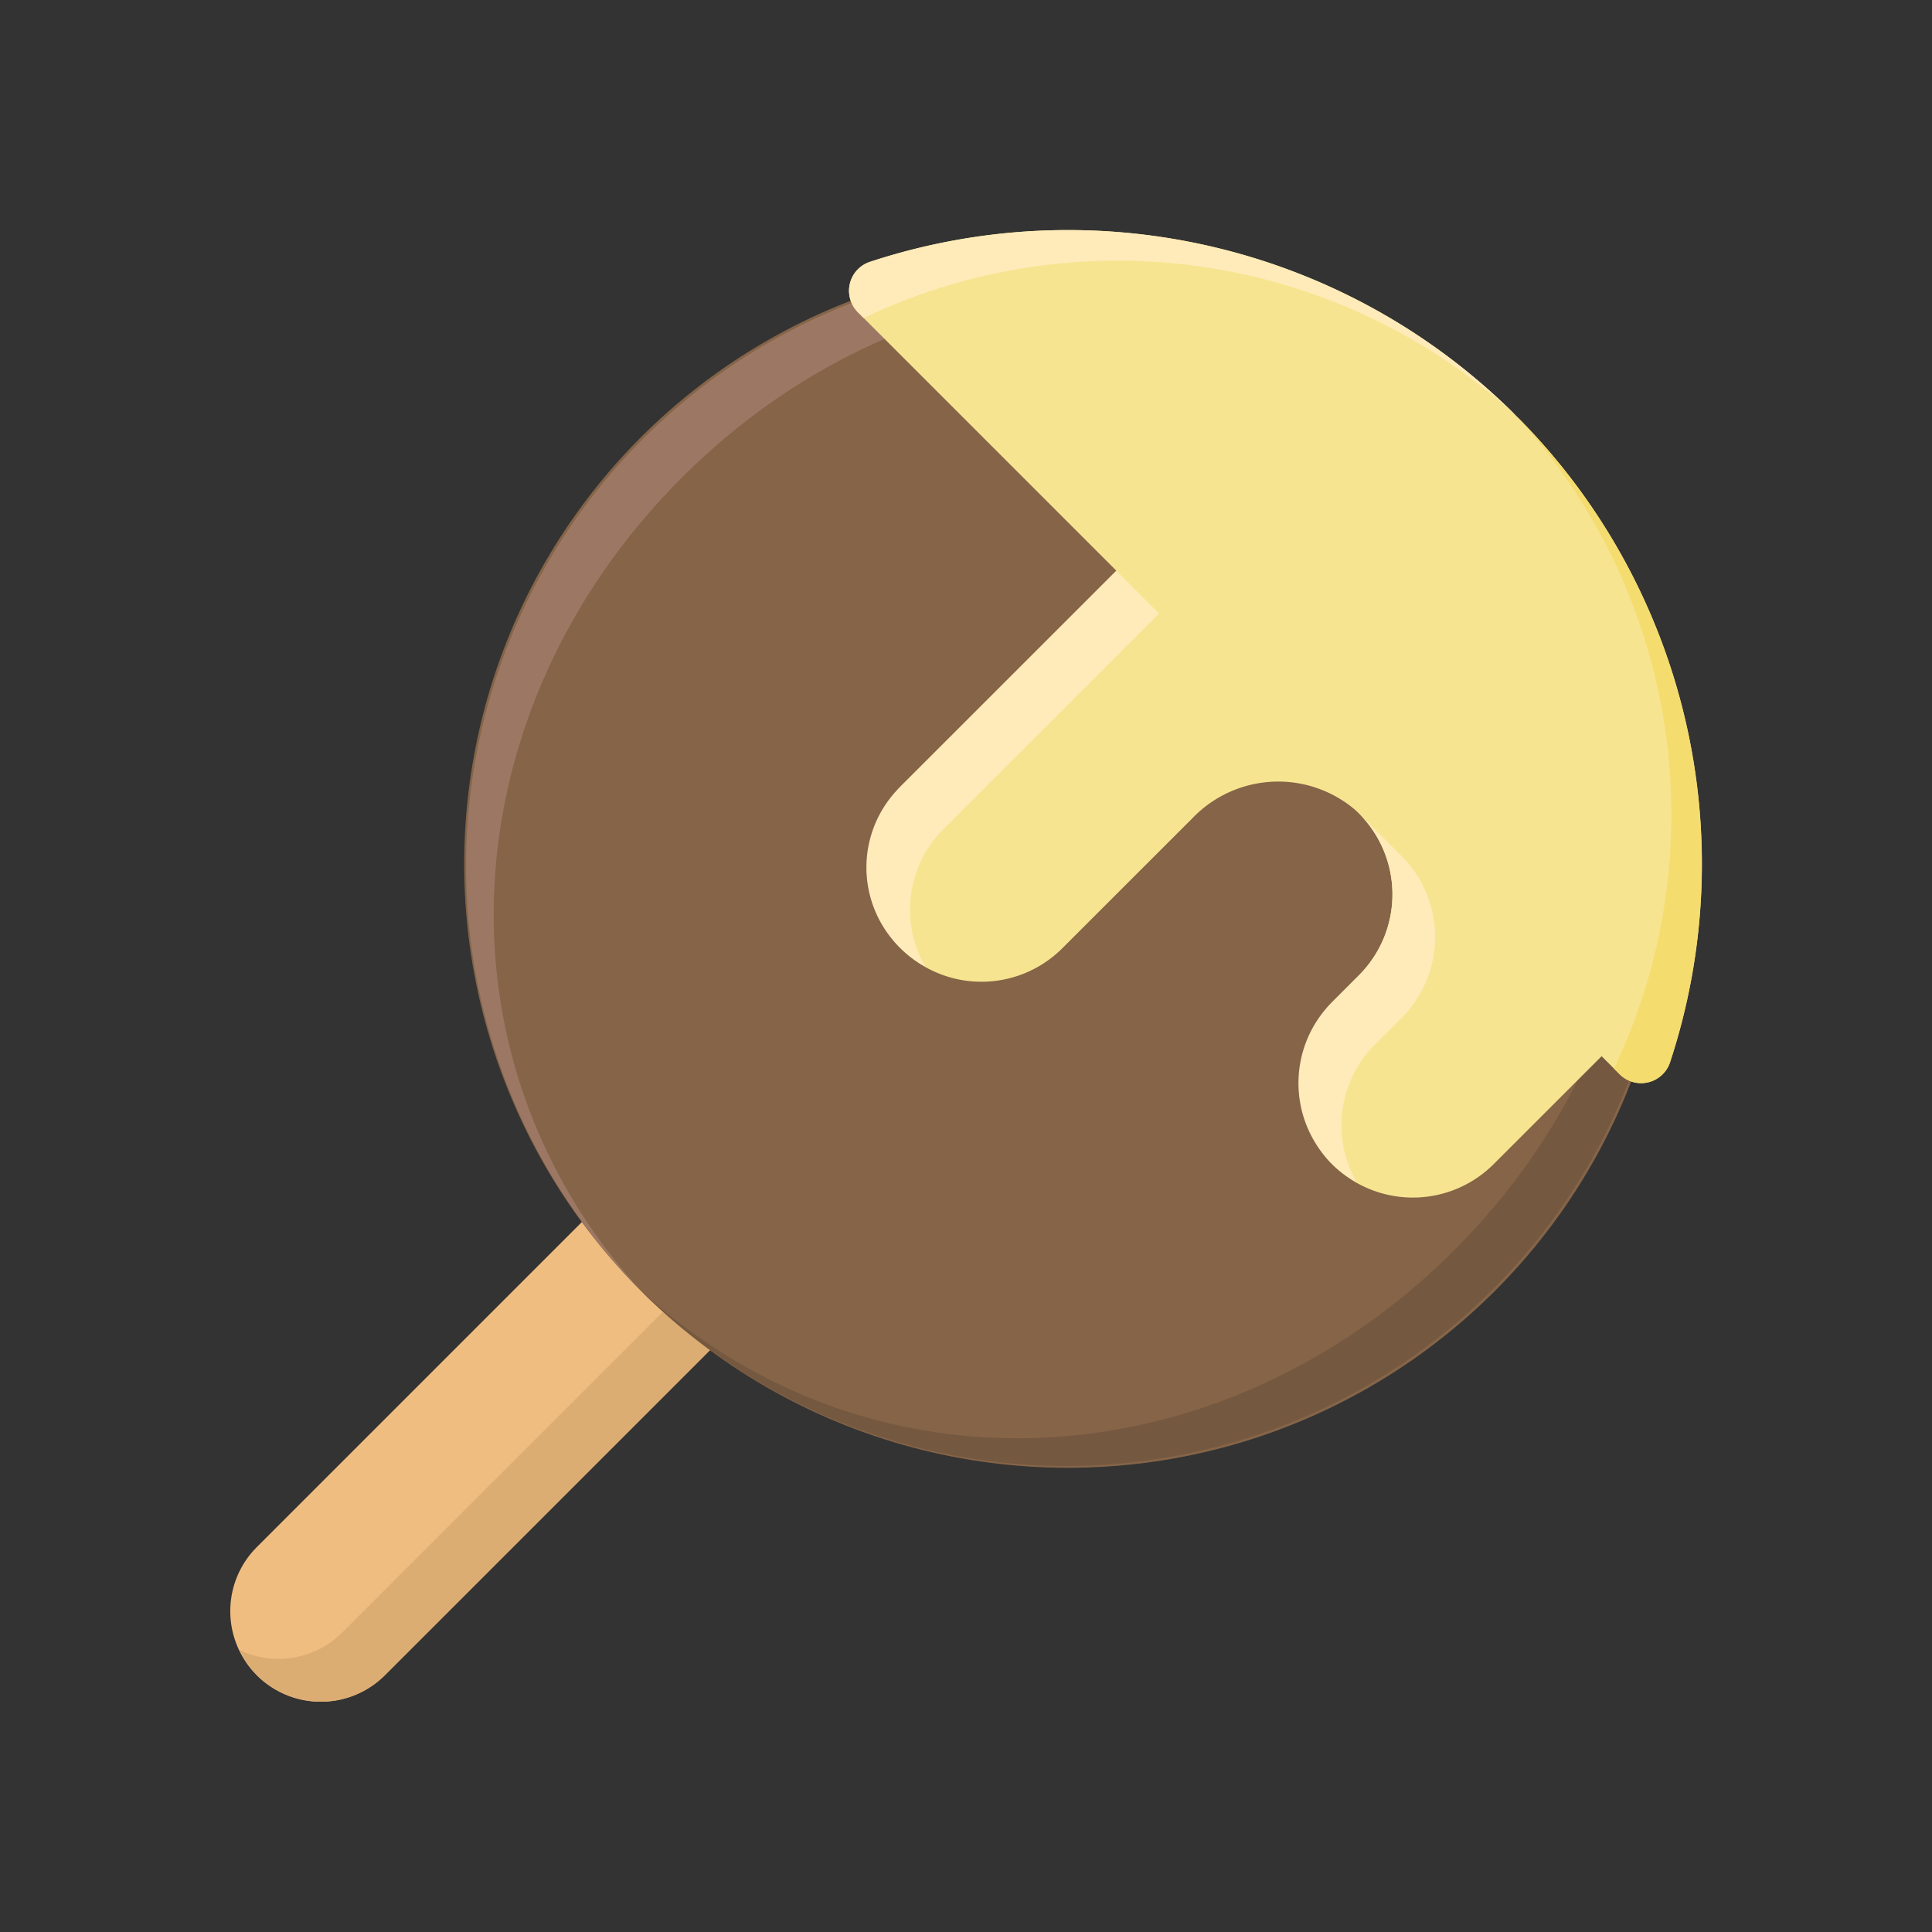 <svg id="icecream" viewBox="0 0 64 64" xmlns="http://www.w3.org/2000/svg"><rect x="0" y="0" width="64" height="64" fill="#333333" stroke="none"/><path d="m8.507 55.493a3 3 0 0 1 0-4.243l11.314-11.314 4.243 4.243-11.314 11.314a3 3 0 0 1 -4.243 0z" fill="#f0bd80"/><path d="m22.649 42.765-11.313 11.314a2.992 2.992 0 0 1 -3.406.577 2.971 2.971 0 0 0 .577.837 3 3 0 0 0 4.243 0l11.314-11.314z" fill="#dcad73"/><circle cx="35.377" cy="28.623" fill="#856448" r="20"/><path d="m22.582 15.827c7.583-7.583 19.088-8.488 26.937-1.346a20 20 0 0 0 -28.284 28.284c-7.142-7.85-6.235-19.354 1.347-26.938z" fill="#9c7864"/><path d="m48.173 41.418c7.583-7.583 8.488-19.088 1.346-26.937a20 20 0 0 1 -28.284 28.284c7.85 7.142 19.354 6.235 26.938-1.347z" fill="#755840"/><path d="m50.226 13.774a20.988 20.988 0 0 0 -21.408-5.1 1.008 1.008 0 0 0 -.4 1.668l8.564 8.564-6.998 6.994a3.934 3.934 0 0 0 -.292 5.363 3.789 3.789 0 0 0 5.5.148l4.313-4.311a3.934 3.934 0 0 1 5.363-.292 3.788 3.788 0 0 1 .148 5.5l-.741.742a3.934 3.934 0 0 0 -.292 5.363 3.789 3.789 0 0 0 5.5.147l3.573-3.572.6.6a1.008 1.008 0 0 0 1.668-.4 20.988 20.988 0 0 0 -5.098-21.414z" fill="#f7e491"/><path d="m50.226 13.774a20.988 20.988 0 0 0 -21.408-5.1 1.008 1.008 0 0 0 -.4 1.668l.19.191a19.549 19.549 0 0 1 21.618 3.241z" fill="#ffebb9"/><path d="m55.323 35.182a20.988 20.988 0 0 0 -5.1-21.408 19.549 19.549 0 0 1 3.241 21.626l.191.19a1.008 1.008 0 0 0 1.668-.408z" fill="#f5dc6e"/><g fill="#ffebb9"><path d="m31.246 27.469 7.146-7.146-1.414-1.414-7.146 7.146a3.74 3.74 0 0 0 .813 5.96 3.781 3.781 0 0 1 .601-4.546z"/><path d="m45.016 32.307-.893.893a3.789 3.789 0 0 0 0 5.359 3.708 3.708 0 0 0 .813.6 3.781 3.781 0 0 1 .6-4.546l.893-.893a3.789 3.789 0 0 0 0-5.359l-1.414-1.414a3.789 3.789 0 0 1 .001 5.36z"/></g></svg>